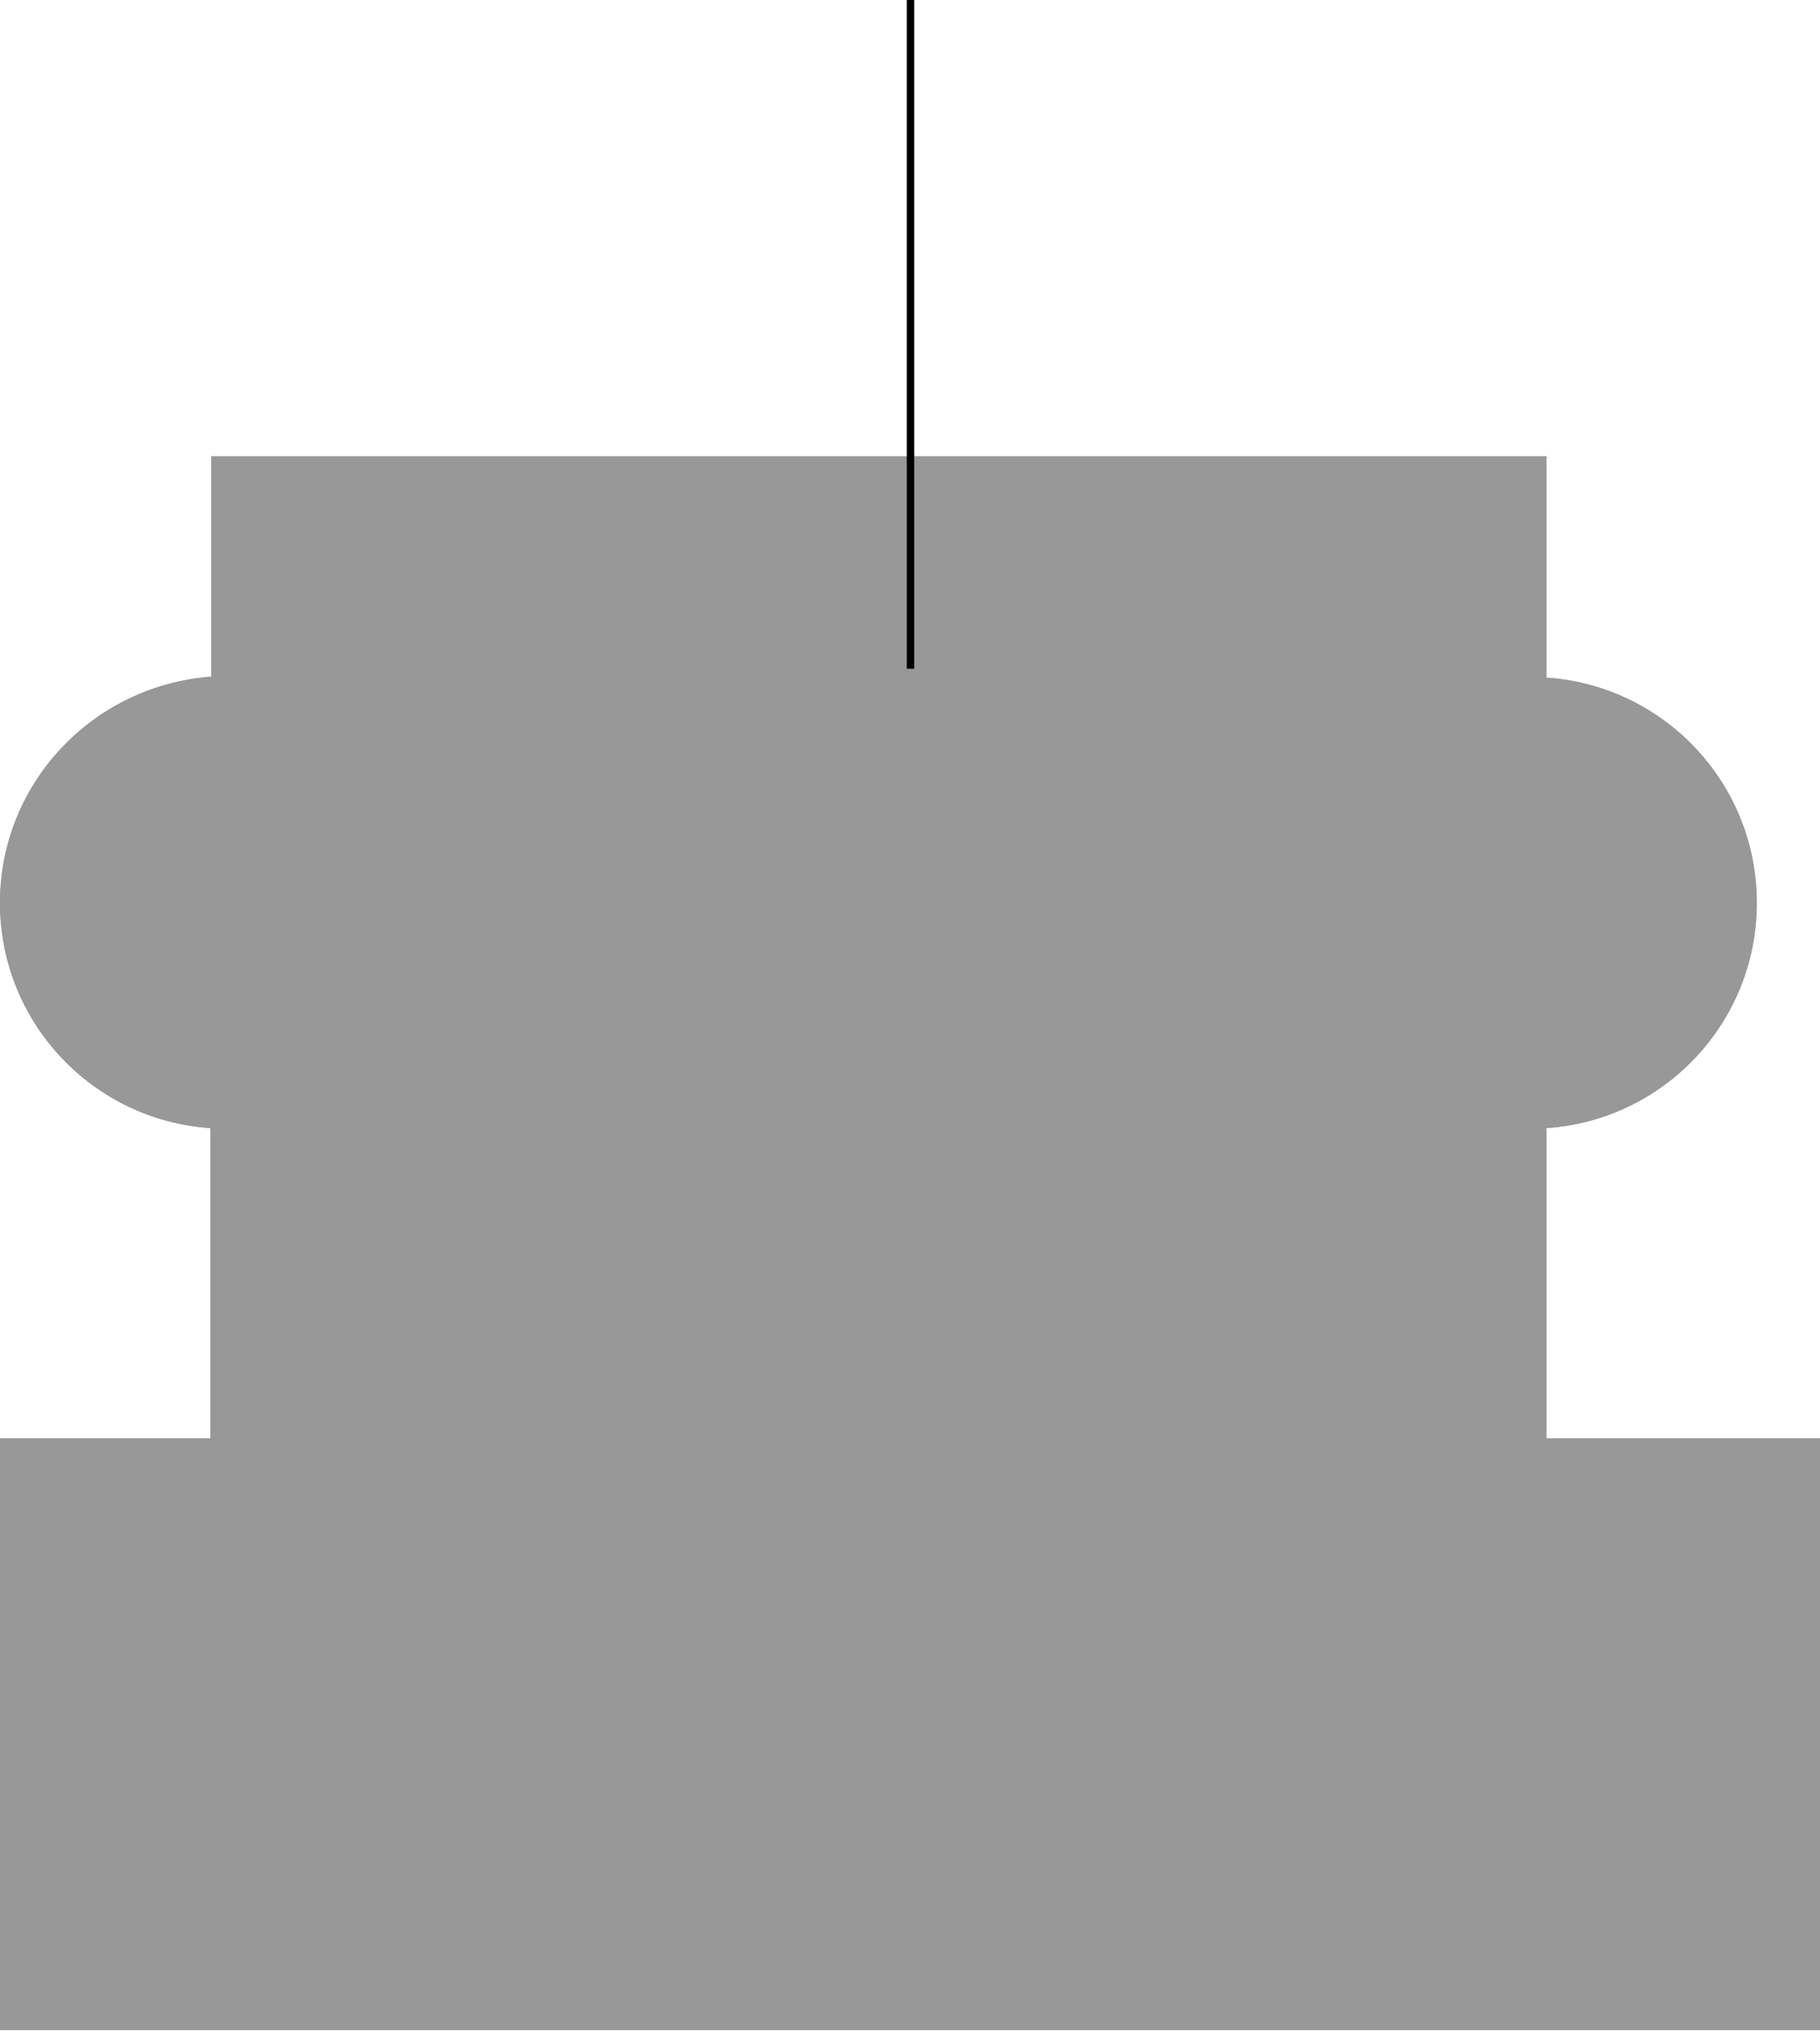 <?xml version="1.0" encoding="utf-8"?>
<!-- Generator: Adobe Illustrator 22.0.1, SVG Export Plug-In . SVG Version: 6.00 Build 0)  -->
<svg version="1.1" id="Layer_1" xmlns="http://www.w3.org/2000/svg" xmlns:xlink="http://www.w3.org/1999/xlink" x="0px" y="0px"
	 viewBox="0 0 184.3 205.6" style="enable-background:new 0 0 184.3 205.6;" xml:space="preserve">
<style type="text/css">
	.st0{fill:#989898;}
	.st1{fill:none;stroke:#010101;stroke-width:0.75;stroke-miterlimit:10;}
</style>
<path id="VINYL" class="st0" d="M156.6,145.6v-31.4c11.9-0.8,21.3-10.7,21.3-22.8c0-12.1-9.4-22-21.3-22.8V46.2h-66h-3.2h-66v22.3
	C9.4,69.4,0,79.3,0,91.4c0,12.1,9.4,22,21.3,22.8v31.4H0v59.9h184.3v-59.9H156.6z M153.3,49.5v19.1c-11.9,0.8-21.3,10.7-21.3,22.8
	c0,12.1,9.4,22,21.3,22.8v31.4H90.5v-31.4c11.9-0.8,21.3-10.7,21.3-22.8c0-12.1-9.4-22-21.3-22.8V49.5H153.3z M24.5,114.2
	c11.9-0.8,21.3-10.7,21.3-22.8c0-12.1-9.4-22-21.3-22.8V49.5h62.8v19.1C75.4,69.4,66,79.3,66,91.4c0,12.1,9.4,22,21.3,22.8v31.4
	H24.5V114.2z"/>
<path id="BLADDER" class="st0" d="M156.6,145.6v-31.4c11.9-0.8,21.3-10.7,21.3-22.8c0-12.1-9.4-22-21.3-22.8V46.2h-66h-3.2h-66v22.3
	C9.4,69.4,0,79.3,0,91.4c0,12.1,9.4,22,21.3,22.8v31.4H0v59.9h184.3v-59.9H156.6z"/>
<line id="AIRTUBE4" class="st1" x1="92.2" y1="67.7" x2="92.2" y2="0"/>
</svg>
